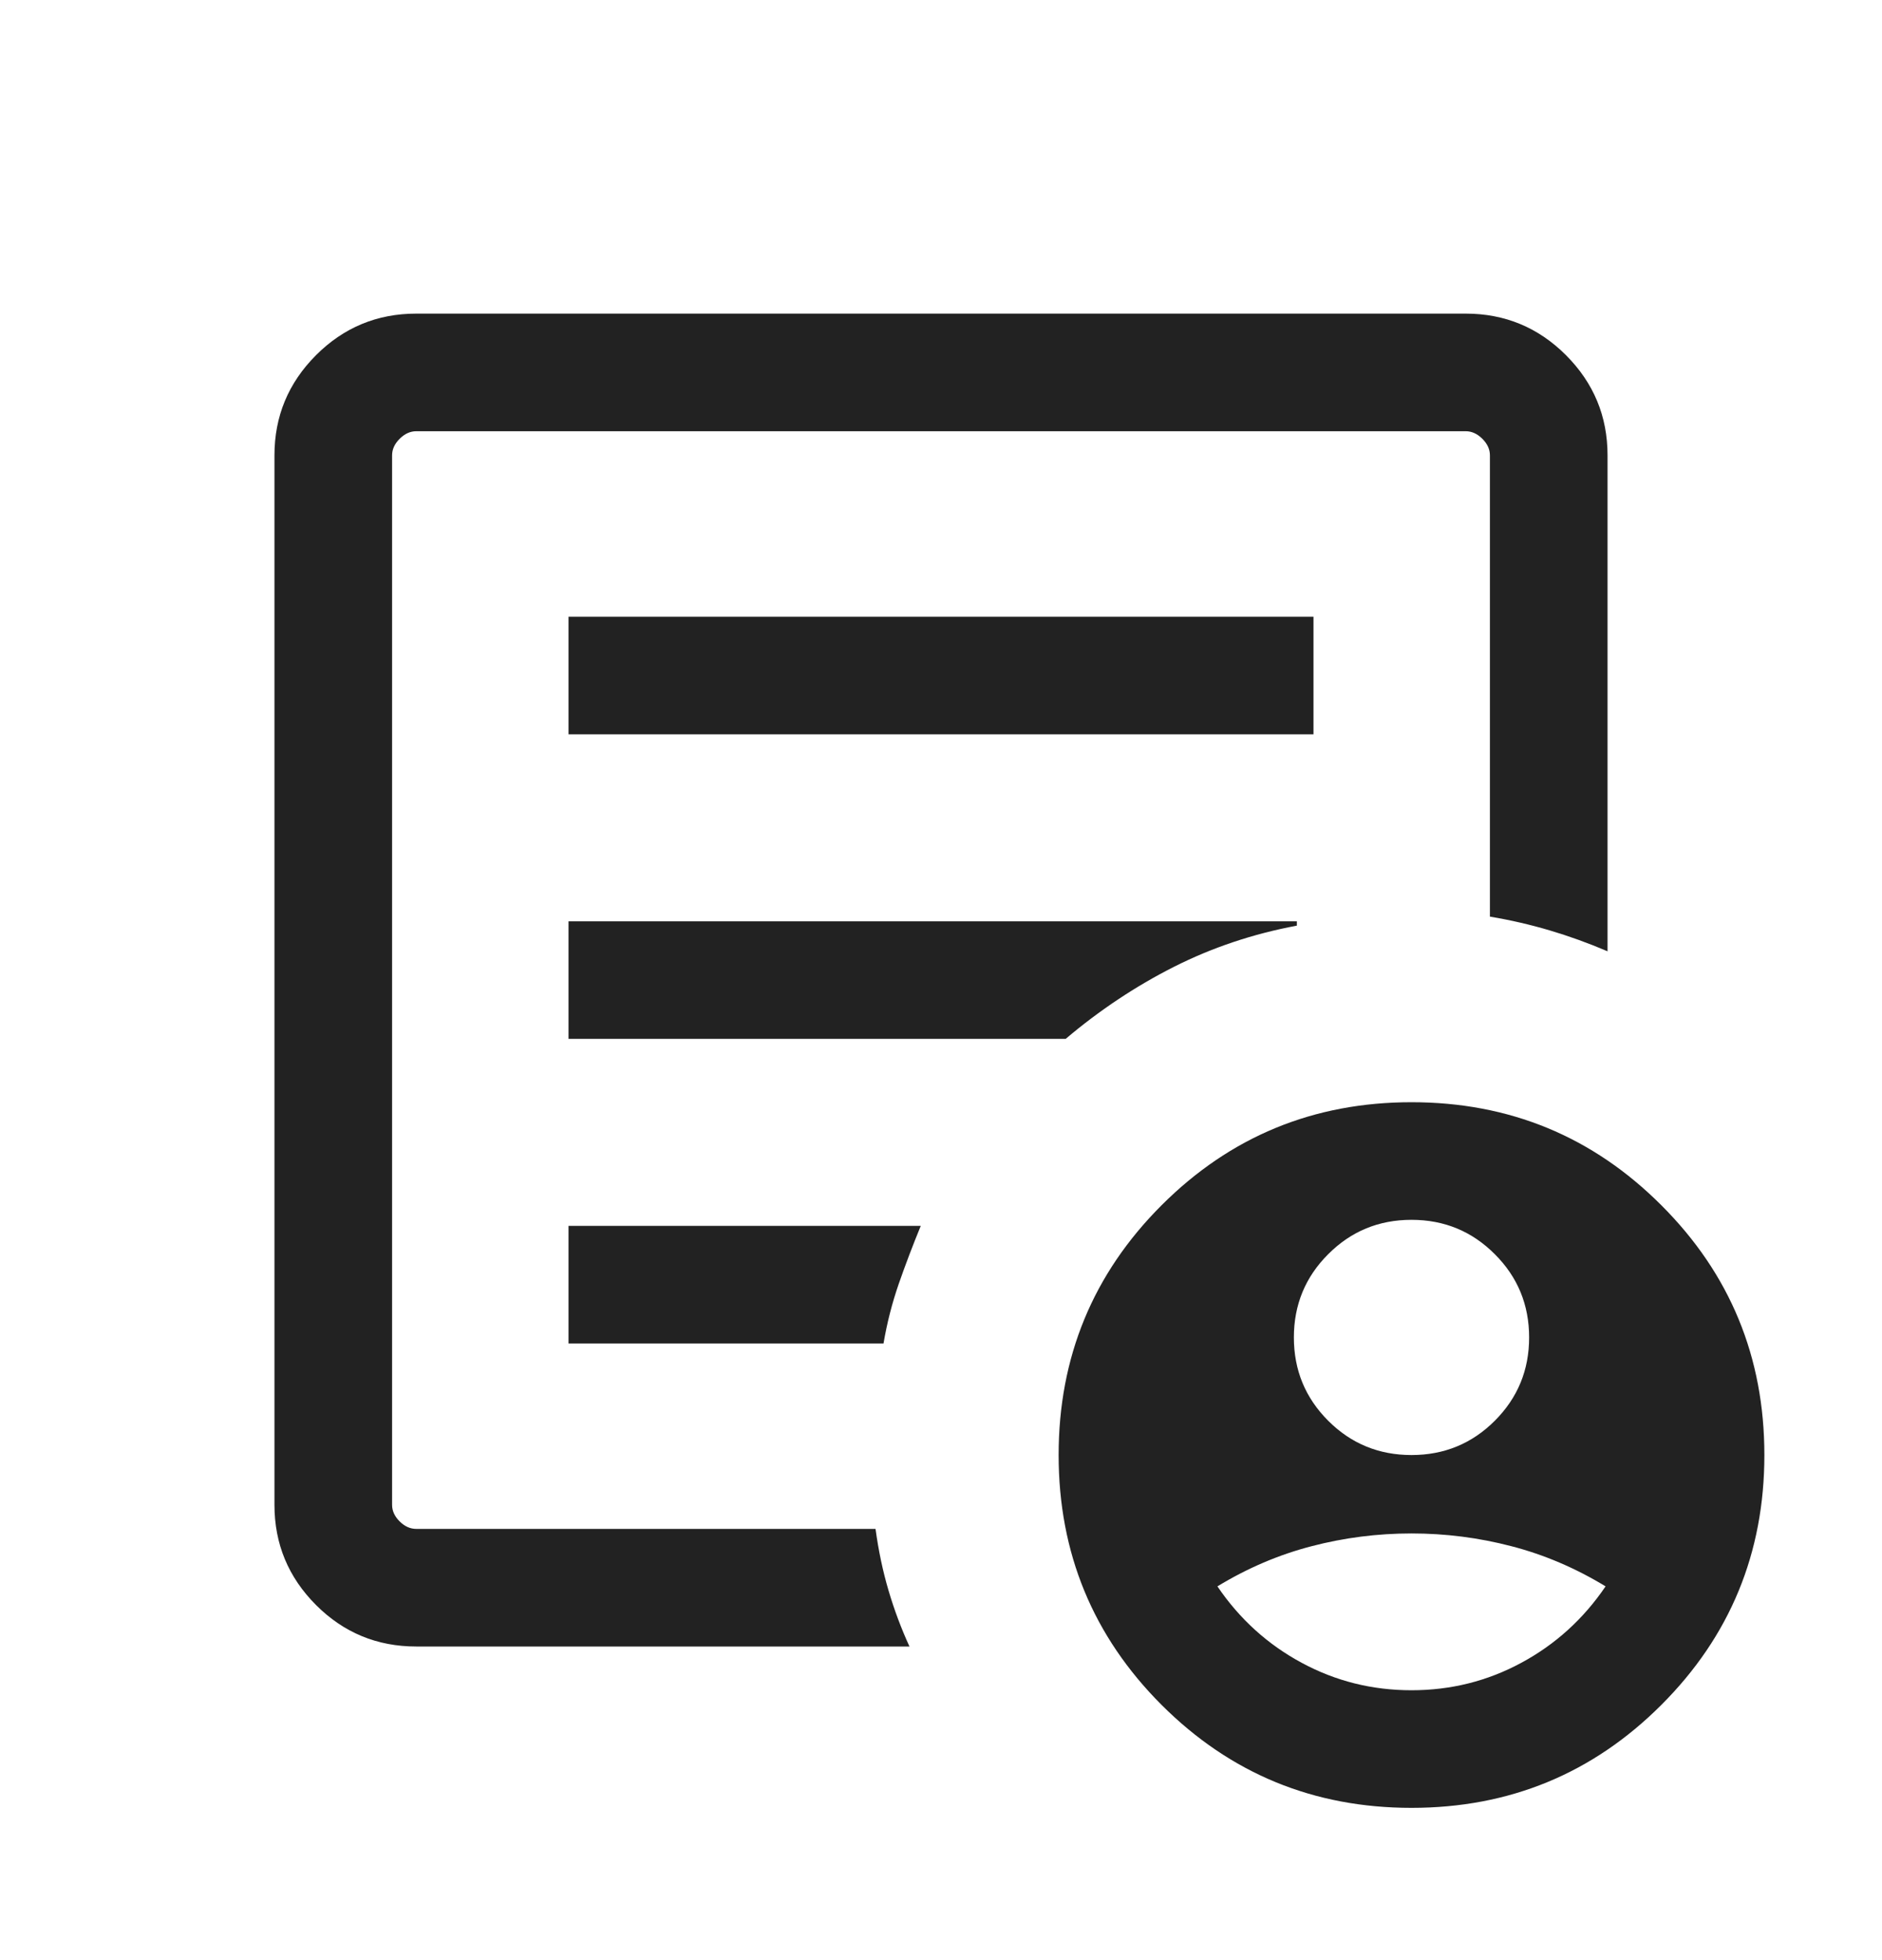 <svg width="24" height="25" viewBox="0 0 24 25" fill="none" xmlns="http://www.w3.org/2000/svg">
<mask id="mask0_3437_99781" style="mask-type:alpha" maskUnits="userSpaceOnUse" x="0" y="0" width="24" height="25">
<rect y="0.5" width="24" height="24" fill="#D9D9D9"/>
</mask>
<g mask="url(#mask0_3437_99781)">
<path d="M18 18.558C18.417 18.558 18.771 18.412 19.062 18.121C19.354 17.829 19.5 17.475 19.5 17.058C19.5 16.642 19.354 16.287 19.062 15.996C18.771 15.704 18.417 15.558 18 15.558C17.583 15.558 17.229 15.704 16.938 15.996C16.646 16.287 16.5 16.642 16.5 17.058C16.5 17.475 16.646 17.829 16.938 18.121C17.229 18.412 17.583 18.558 18 18.558ZM18 21.558C18.5 21.558 18.967 21.442 19.4 21.208C19.833 20.975 20.192 20.65 20.475 20.233C20.092 20 19.692 19.829 19.275 19.721C18.858 19.612 18.433 19.558 18 19.558C17.567 19.558 17.142 19.612 16.725 19.721C16.308 19.829 15.908 20 15.525 20.233C15.808 20.65 16.167 20.975 16.6 21.208C17.033 21.442 17.5 21.558 18 21.558ZM5.308 21C4.809 21 4.383 20.824 4.03 20.471C3.677 20.117 3.5 19.692 3.5 19.193V5.808C3.5 5.309 3.677 4.884 4.03 4.53C4.383 4.177 4.809 4 5.308 4H18.692C19.191 4 19.617 4.177 19.97 4.53C20.323 4.884 20.5 5.309 20.5 5.808V12.133C20.254 12.028 20.007 11.939 19.761 11.866C19.514 11.793 19.26 11.734 19 11.691V5.808C19 5.731 18.968 5.661 18.904 5.597C18.84 5.533 18.769 5.5 18.692 5.5H5.308C5.231 5.5 5.16 5.533 5.096 5.597C5.032 5.661 5 5.731 5 5.808V19.193C5 19.27 5.032 19.34 5.096 19.404C5.16 19.468 5.231 19.5 5.308 19.5H11.165C11.203 19.777 11.258 20.039 11.331 20.286C11.404 20.533 11.493 20.771 11.598 21H5.308ZM5 19.5V5.5V11.691V11.616V19.5ZM7.25 17.135H11.267C11.311 16.875 11.376 16.621 11.461 16.375C11.547 16.128 11.641 15.881 11.742 15.635H7.25V17.135ZM7.25 13.25H13.59C14.021 12.885 14.481 12.579 14.969 12.332C15.458 12.085 15.981 11.91 16.538 11.806V11.751H7.25V13.25ZM7.25 9.366H16.75V7.866H7.25V9.366ZM18 23.058C16.751 23.058 15.689 22.62 14.813 21.745C13.938 20.869 13.5 19.807 13.5 18.558C13.5 17.309 13.938 16.247 14.813 15.372C15.689 14.496 16.751 14.058 18 14.058C19.249 14.058 20.311 14.496 21.186 15.372C22.062 16.247 22.5 17.309 22.5 18.558C22.5 19.807 22.062 20.869 21.186 21.745C20.311 22.62 19.249 23.058 18 23.058Z" fill="#222222"/>
</g>
</svg>
